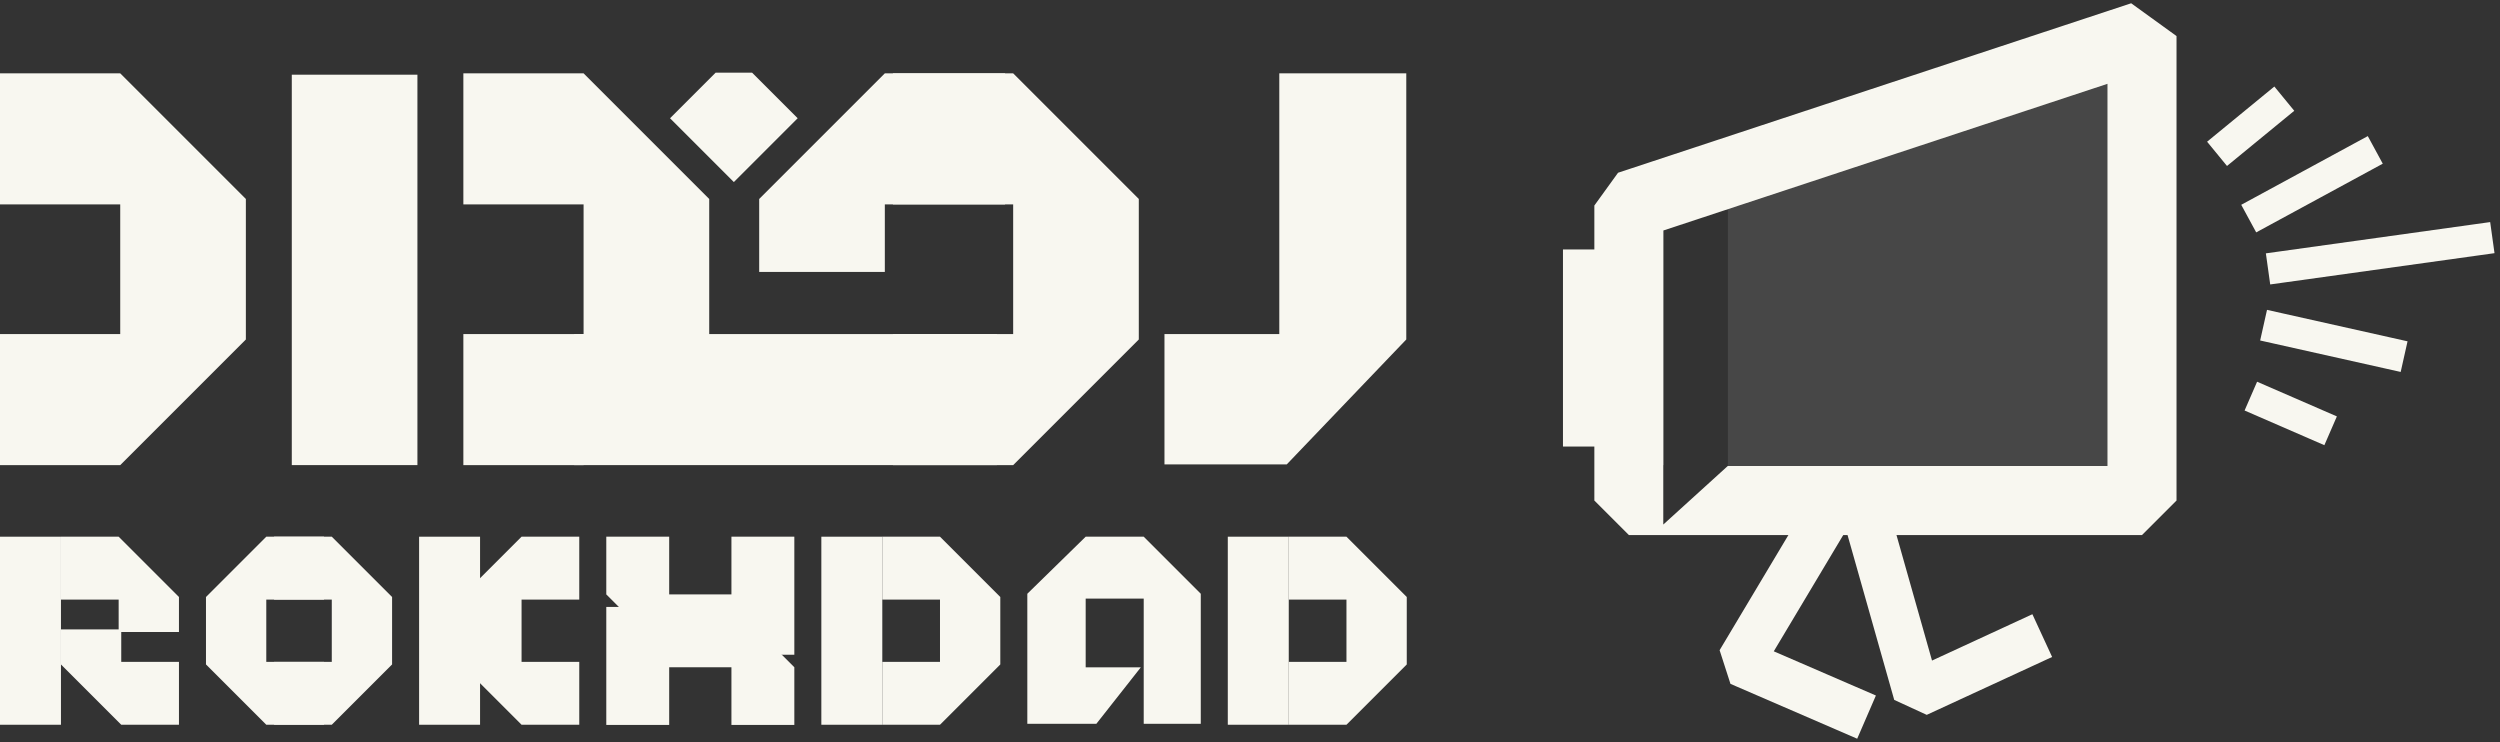 <svg width="650" height="193" viewBox="0 0 650 193" fill="none" xmlns="http://www.w3.org/2000/svg">
<rect x="0" y="0" width="650" height="193" fill="#333333" stroke="none"/>
<path d="M365.632 88.263V19.07H332.616V86.858H302.762V120.752H334.548L365.632 88.263Z" fill="#F8F7F0"/>
<path fill-rule="evenodd" clip-rule="evenodd" d="M120.473 53.14V19.07H151.732L184.397 51.735V69.296V70.701V88.263L151.732 120.927H120.473V86.858H151.732V70.701V69.296V53.14H120.473Z" fill="#F8F7F0"/>
<path fill-rule="evenodd" clip-rule="evenodd" d="M232.164 53.14V19.07H263.424L296.088 51.735V69.296V70.701V88.263L263.424 120.927H232.164V86.858H263.424V70.701V69.296V53.14H232.164Z" fill="#F8F7F0"/>
<path d="M261.314 19.07L261.314 53.14L230.055 53.14L230.055 70.701L197.39 70.701L197.39 51.735L230.055 19.07L261.314 19.07Z" fill="#F8F7F0"/>
<path fill-rule="evenodd" clip-rule="evenodd" d="M0 53.14V19.07H31.26L63.924 51.735V69.296V70.701V88.263L31.26 120.927H0V86.858H31.26V70.701V69.296V53.14H0Z" fill="#F8F7F0"/>
<rect x="75.865" y="19.421" width="32.665" height="101.506" fill="#F8F7F0"/>
<rect x="259.209" y="86.858" width="34.069" height="109.936" transform="rotate(90 259.209 86.858)" fill="#F8F7F0"/>
<path d="M174.209 30.745L186.062 18.892L190.794 18.892L195.54 18.892L207.393 30.745L190.801 47.337L174.209 30.745Z" fill="#F8F7F0"/>
<path fill-rule="evenodd" clip-rule="evenodd" d="M15.846 155.895V139.542H30.85L46.529 155.221V164.325H31.525V172.08H46.53V188.434H31.525L15.846 172.755V163.651H30.85V155.895H15.846Z" fill="#F8F7F0"/>
<rect y="139.543" width="15.848" height="48.891" fill="#F8F7F0"/>
<path fill-rule="evenodd" clip-rule="evenodd" d="M71.258 155.895V139.542H86.263L101.942 155.221V164.325H101.941V172.755L86.262 188.434H71.258V172.081H86.262V163.651H86.263V155.895H71.258Z" fill="#F8F7F0"/>
<path fill-rule="evenodd" clip-rule="evenodd" d="M84.238 155.895V139.542H69.234L53.555 155.221V163.651V164.325V172.755L69.234 188.434H84.238V172.081H69.234V164.325V163.651V155.895H84.238Z" fill="#F8F7F0"/>
<path fill-rule="evenodd" clip-rule="evenodd" d="M150.609 155.895V139.542H135.605L119.926 155.221V163.651V164.325V172.755L135.605 188.434H150.609V172.081H135.605V164.325V163.651V155.895H150.609Z" fill="#F8F7F0"/>
<rect x="108.967" y="139.543" width="15.848" height="48.891" fill="#F8F7F0"/>
<path fill-rule="evenodd" clip-rule="evenodd" d="M173.988 139.542L157.635 139.542L157.635 154.547L173.314 170.226L181.743 170.226L182.418 170.226L206.526 170.226L206.526 154.547L206.526 139.542L190.172 139.542L190.172 154.547L182.418 154.547L181.743 154.547L173.988 154.547L173.988 139.542Z" fill="#F8F7F0"/>
<path fill-rule="evenodd" clip-rule="evenodd" d="M173.988 188.489L157.635 188.489L157.635 173.485L157.635 157.806L181.743 157.806L182.418 157.806L190.847 157.806L206.526 173.485L206.526 188.489L190.172 188.489L190.172 173.485L182.418 173.485L173.988 173.485L173.988 188.489Z" fill="#F8F7F0"/>
<path fill-rule="evenodd" clip-rule="evenodd" d="M229.395 155.895V139.542H244.399L260.078 155.221V163.651V164.325V172.755L244.399 188.434H229.395V172.081H244.399V164.325V163.651V155.895H229.395Z" fill="#F8F7F0"/>
<rect x="213.549" y="139.543" width="15.848" height="48.891" fill="#F8F7F0"/>
<path d="M297.366 139.542H282.277L267.104 154.378V188.18H285.058L296.607 173.513H282.277V155.642H297.366V188.18H312.202V154.378L297.366 139.542Z" fill="#F8F7F0"/>
<path fill-rule="evenodd" clip-rule="evenodd" d="M335.074 155.895V139.542H350.079L365.758 155.221V164.325H365.758V172.755L350.079 188.434H335.074V172.081H350.079V163.651H350.079V155.895H335.074Z" fill="#F8F7F0"/>
<rect x="319.227" y="139.542" width="15.848" height="48.891" fill="#F8F7F0"/>
<path opacity="0.1" d="M449.26 130.007V52.929L550.395 17.533L562.227 130.25C562.227 130.25 449.26 133.428 449.26 130.007Z" fill="white"/>
<path d="M593.731 69.35L643.967 62.346M592.514 85.436L621.088 91.833M588.96 104.617L602.22 110.381" stroke="#F8F7F0" stroke-width="8.16" stroke-linecap="square" stroke-linejoin="bevel"/>
<path d="M588.252 54.887L613.987 40.919M579.587 37.41L590.765 28.239" stroke="#F8F7F0" stroke-width="8.16" stroke-linecap="square" stroke-linejoin="bevel"/>
<path d="M472.009 139.287L452.352 172.188L479.687 184.019" stroke="#F8F7F0" stroke-width="12.24" stroke-linecap="square" stroke-linejoin="bevel"/>
<path d="M486.99 140.058L498.386 180.307L525.429 167.819" stroke="#F8F7F0" stroke-width="12.24" stroke-linecap="square" stroke-linejoin="bevel"/>
<rect x="406.373" y="64.86" width="17.336" height="51.241" fill="#F8F7F0"/>
<path fill-rule="evenodd" clip-rule="evenodd" d="M554.105 0.851L420.692 44.913L414.531 53.437V130.139L423.507 139.114H556.92L565.896 130.139V9.374L554.105 0.851ZM432.483 120.928V59.925L547.944 21.791V121.163H449.212L432.452 136.381V120.927L432.483 120.928Z" fill="#F8F7F0"/>
</svg>
